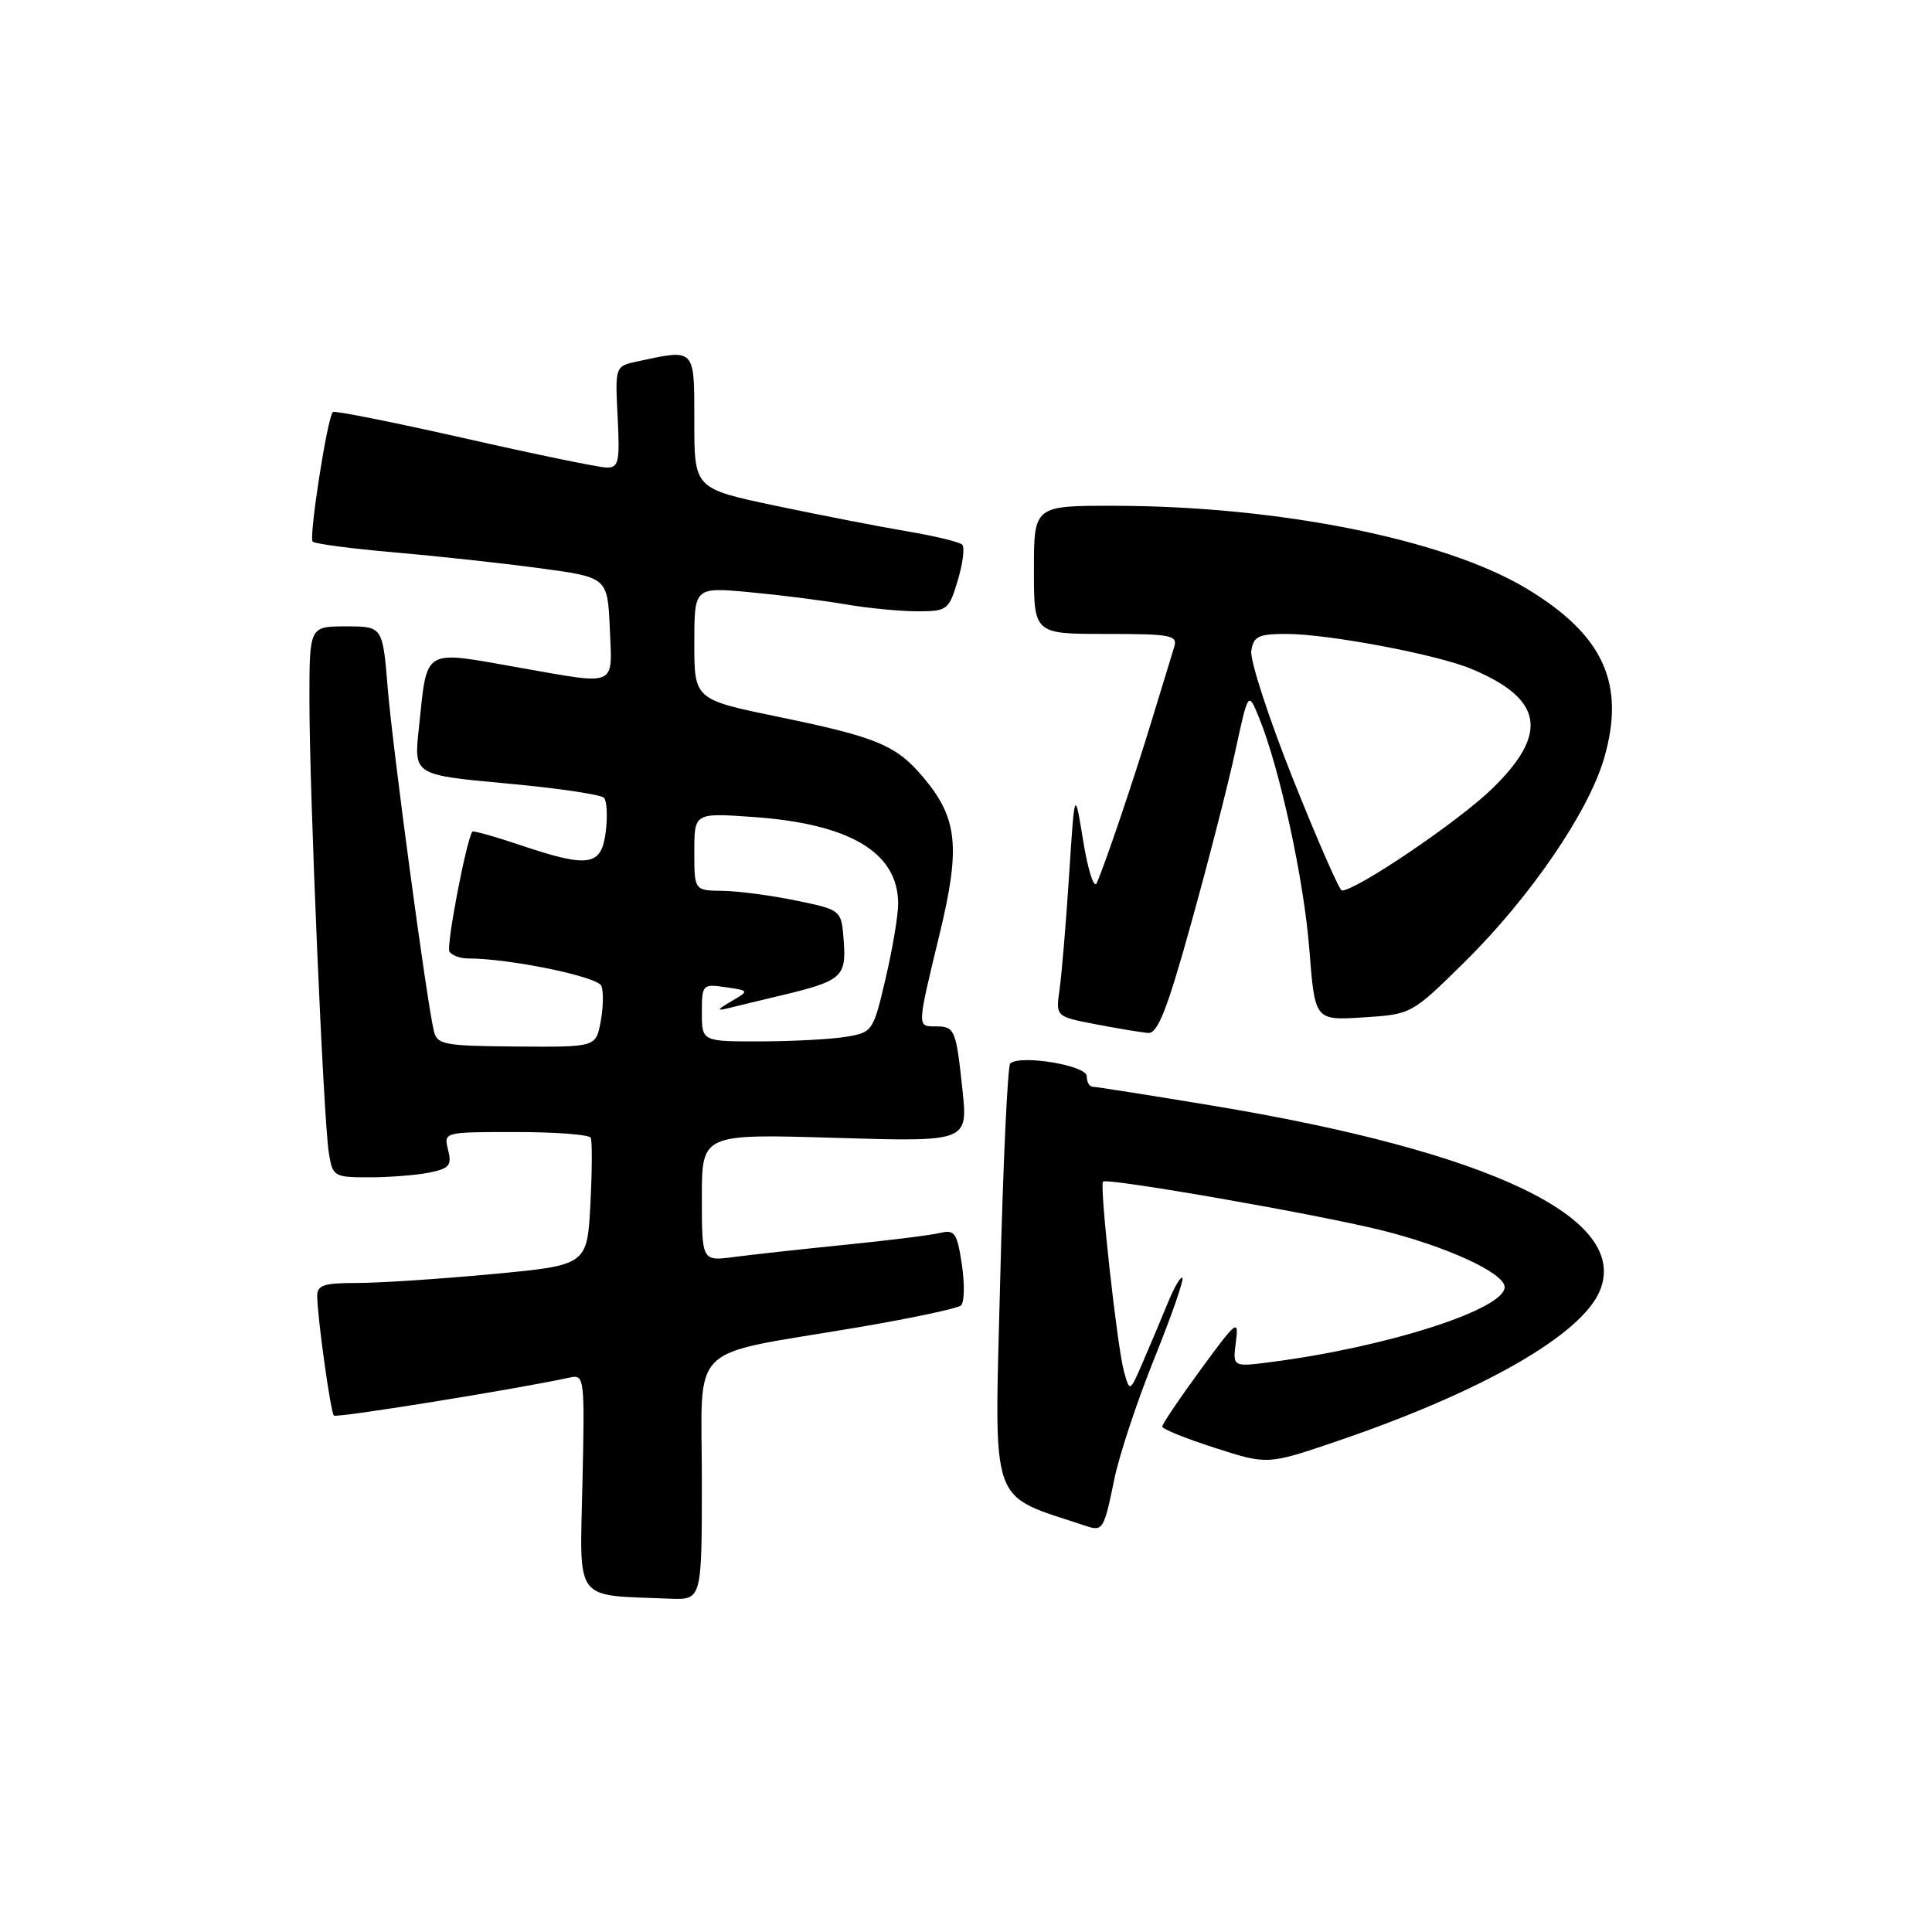 <?xml version="1.0" encoding="UTF-8" standalone="no"?>
<!DOCTYPE svg PUBLIC "-//W3C//DTD SVG 1.1//EN" "http://www.w3.org/Graphics/SVG/1.1/DTD/svg11.dtd" >
<svg xmlns="http://www.w3.org/2000/svg" xmlns:xlink="http://www.w3.org/1999/xlink" version="1.1" viewBox="0 0 256 256">
 <g >
 <path fill="currentColor"
d=" M 93.00 196.04 C 93.00 177.58 90.79 179.75 113.50 175.91 C 120.65 174.70 126.87 173.38 127.33 172.98 C 127.79 172.57 127.84 170.13 127.45 167.54 C 126.83 163.40 126.50 162.91 124.62 163.36 C 123.46 163.65 117.78 164.36 112.00 164.94 C 106.22 165.52 99.59 166.25 97.25 166.56 C 93.00 167.12 93.00 167.12 93.00 158.68 C 93.00 150.24 93.00 150.24 110.63 150.77 C 128.26 151.30 128.26 151.30 127.53 144.40 C 126.68 136.37 126.52 136.00 123.94 136.00 C 121.51 136.00 121.50 136.19 124.48 123.86 C 127.30 112.25 126.90 108.42 122.35 103.01 C 118.77 98.75 116.18 97.67 103.25 95.01 C 92.00 92.69 92.00 92.69 92.00 85.24 C 92.00 77.80 92.00 77.80 99.25 78.46 C 103.24 78.83 108.95 79.55 111.93 80.06 C 114.92 80.58 119.24 81.00 121.53 81.00 C 125.53 81.00 125.73 80.85 126.91 76.90 C 127.59 74.65 127.85 72.52 127.50 72.17 C 127.15 71.81 123.85 71.02 120.18 70.40 C 116.51 69.78 108.66 68.25 102.75 67.01 C 92.00 64.74 92.00 64.74 92.00 55.87 C 92.00 46.04 92.18 46.23 84.50 47.88 C 81.50 48.52 81.50 48.52 81.84 55.26 C 82.15 61.28 81.98 61.99 80.34 61.95 C 79.33 61.93 70.85 60.18 61.50 58.06 C 52.15 55.95 44.32 54.39 44.11 54.59 C 43.38 55.26 40.90 71.23 41.43 71.77 C 41.73 72.06 46.59 72.70 52.23 73.19 C 57.88 73.68 66.55 74.62 71.50 75.29 C 80.50 76.50 80.50 76.50 80.80 83.25 C 81.14 91.11 81.90 90.77 69.00 88.50 C 55.78 86.17 56.66 85.64 55.49 96.59 C 54.84 102.68 54.84 102.68 67.09 103.81 C 73.82 104.42 79.65 105.28 80.04 105.72 C 80.42 106.15 80.52 108.19 80.26 110.25 C 79.68 114.79 78.02 115.04 68.85 111.95 C 65.50 110.82 62.68 110.04 62.58 110.20 C 61.75 111.52 59.11 125.37 59.55 126.08 C 59.86 126.59 60.97 127.00 62.02 127.00 C 67.52 127.00 79.22 129.41 79.69 130.64 C 79.98 131.40 79.94 133.53 79.59 135.38 C 78.96 138.75 78.96 138.75 68.44 138.67 C 58.72 138.59 57.90 138.43 57.47 136.54 C 56.46 132.12 52.02 99.03 51.38 91.25 C 50.71 83.00 50.71 83.00 45.86 83.00 C 41.00 83.00 41.00 83.00 41.00 92.75 C 40.99 104.78 42.86 148.31 43.57 152.75 C 44.07 155.90 44.24 156.00 48.92 156.00 C 51.58 156.00 55.15 155.72 56.86 155.38 C 59.54 154.84 59.89 154.42 59.38 152.38 C 58.78 150.00 58.78 150.00 68.33 150.00 C 73.58 150.00 78.06 150.34 78.27 150.75 C 78.48 151.16 78.46 155.13 78.23 159.57 C 77.80 167.65 77.80 167.65 65.15 168.83 C 58.19 169.48 50.14 170.01 47.25 170.00 C 42.90 170.00 42.01 170.30 42.03 171.75 C 42.09 174.82 43.81 187.14 44.24 187.57 C 44.58 187.92 68.77 184.01 75.50 182.53 C 77.44 182.10 77.49 182.52 77.18 196.48 C 76.82 212.53 75.91 211.32 88.75 211.83 C 93.00 212.00 93.00 212.00 93.00 196.04 Z  M 147.64 196.06 C 148.29 192.85 150.69 185.62 152.96 179.99 C 155.23 174.36 156.90 169.56 156.67 169.33 C 156.44 169.10 155.56 170.62 154.71 172.71 C 153.86 174.79 152.38 178.30 151.43 180.50 C 149.70 184.50 149.70 184.50 148.93 181.72 C 148.03 178.47 145.66 156.98 146.16 156.57 C 146.79 156.05 174.35 160.86 182.99 163.00 C 191.60 165.13 199.25 168.63 199.37 170.50 C 199.55 173.43 183.91 178.48 168.41 180.48 C 163.33 181.14 163.33 181.14 163.76 177.82 C 164.17 174.72 163.86 174.96 159.10 181.47 C 156.29 185.31 154.00 188.71 154.00 189.03 C 154.00 189.35 157.14 190.62 160.98 191.85 C 167.96 194.10 167.96 194.10 177.23 190.94 C 196.42 184.40 209.57 176.87 211.99 171.03 C 215.97 161.41 197.52 152.61 160.53 146.48 C 152.30 145.12 145.22 144.00 144.78 144.00 C 144.35 144.00 144.00 143.37 144.00 142.60 C 144.00 141.17 135.18 139.71 133.86 140.92 C 133.52 141.24 132.91 154.17 132.53 169.65 C 131.77 200.39 130.87 197.84 144.00 202.23 C 146.11 202.93 146.31 202.59 147.64 196.06 Z  M 157.86 122.25 C 160.12 114.14 162.74 103.92 163.68 99.55 C 165.40 91.60 165.40 91.60 166.81 95.05 C 169.56 101.74 172.79 116.61 173.50 125.86 C 174.23 135.22 174.23 135.22 180.64 134.81 C 187.04 134.40 187.04 134.40 194.09 127.45 C 202.75 118.90 210.47 107.62 212.55 100.48 C 215.43 90.58 212.47 84.12 202.25 77.97 C 191.42 71.47 169.50 67.06 147.75 67.02 C 137.00 67.00 137.00 67.00 137.00 75.50 C 137.00 84.00 137.00 84.00 146.57 84.00 C 155.22 84.00 156.08 84.17 155.58 85.75 C 155.28 86.71 153.94 91.10 152.60 95.50 C 150.17 103.46 146.56 114.14 145.33 117.00 C 144.97 117.83 144.18 115.38 143.54 111.50 C 142.40 104.50 142.40 104.50 141.66 116.00 C 141.25 122.33 140.68 129.12 140.40 131.10 C 139.88 134.70 139.88 134.70 145.19 135.72 C 148.11 136.28 151.23 136.80 152.13 136.87 C 153.41 136.97 154.66 133.78 157.86 122.25 Z  M 93.00 134.17 C 93.00 130.45 93.09 130.36 96.15 130.81 C 99.30 131.27 99.30 131.27 96.90 132.68 C 94.99 133.80 94.91 133.98 96.50 133.59 C 97.60 133.31 100.75 132.56 103.50 131.90 C 111.52 129.99 112.15 129.45 111.80 124.72 C 111.50 120.57 111.50 120.57 105.50 119.33 C 102.20 118.65 97.81 118.07 95.75 118.04 C 92.00 118.00 92.00 118.00 92.00 112.86 C 92.00 107.71 92.00 107.71 99.75 108.25 C 112.61 109.15 118.98 112.94 119.01 119.71 C 119.02 121.25 118.27 125.72 117.35 129.64 C 115.71 136.66 115.62 136.80 112.09 137.38 C 110.12 137.71 105.01 137.98 100.75 137.99 C 93.00 138.00 93.00 138.00 93.00 134.17 Z  M 171.34 103.25 C 168.11 95.14 165.62 87.49 165.80 86.25 C 166.09 84.32 166.75 84.00 170.46 84.00 C 175.98 84.00 190.41 86.72 194.96 88.63 C 204.50 92.61 205.28 97.18 197.67 104.55 C 193.20 108.88 179.73 118.00 177.80 118.00 C 177.49 118.00 174.58 111.36 171.34 103.25 Z "/>
</g>
</svg>